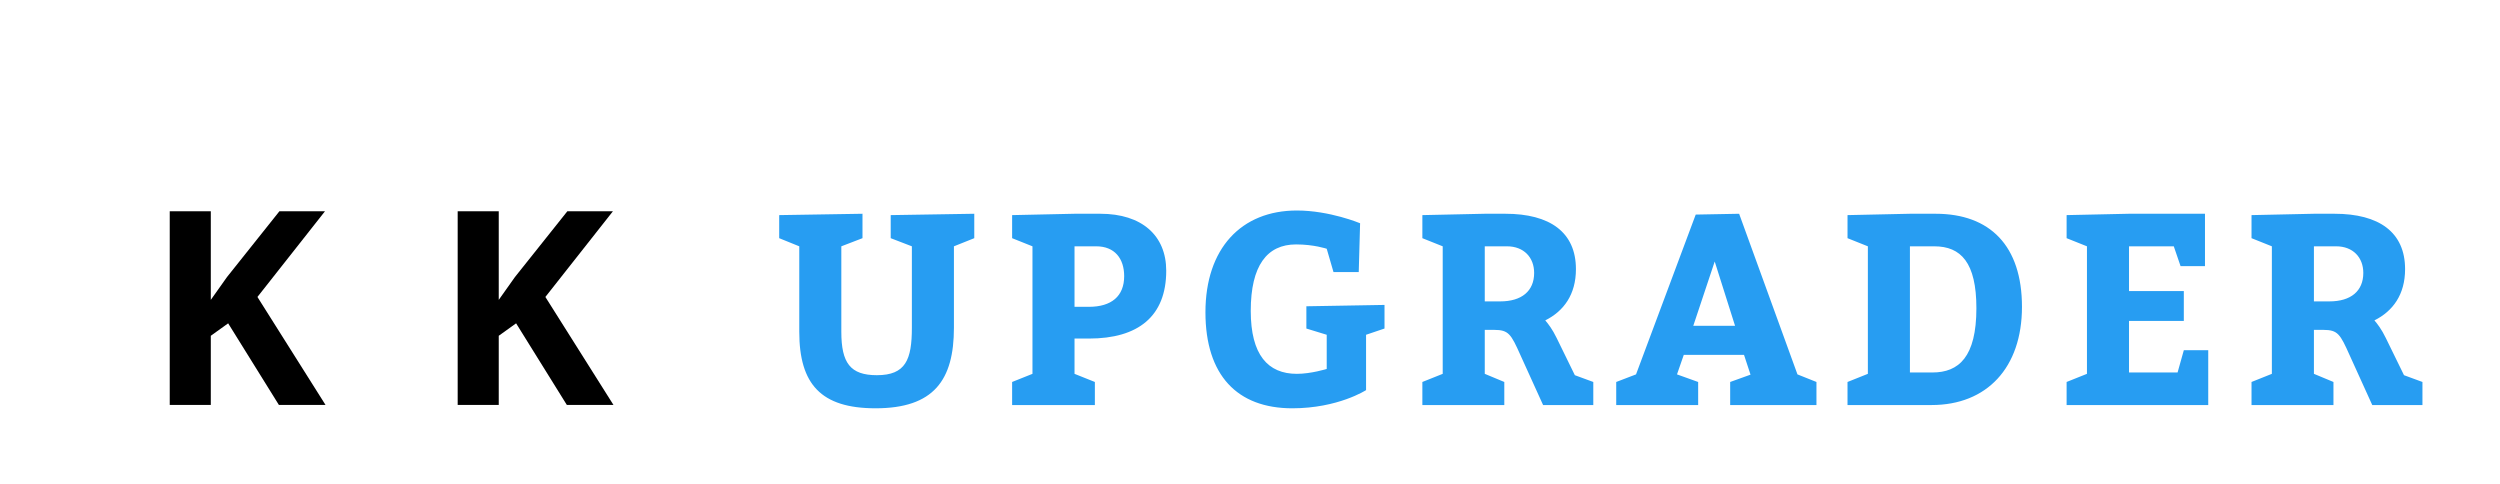 <svg version="1.1" xmlns="http://www.w3.org/2000/svg" width="258" height="50">
    <path fill="#"
        d="M33.594,41.789l-4.812,0l-5.236-8.422l-1.791,1.285l0,7.137l-4.238,0l0-19.988l4.238,0l0,9.146l1.668-2.352l5.414-6.795l4.703,0l-6.973,8.846z M63.31,41.789l-4.812,0l-5.236-8.422l-1.791,1.285l0,7.137l-4.238,0l0-19.988l4.238,0l0,9.146l1.668-2.352l5.414-6.795l4.703,0l-6.973,8.846z">
    </path>
    <path fill="#279df2"
        d="M86.825,25.42l0,8.82c0,3.22,0.924,4.48,3.668,4.48c2.968,0,3.612-1.596,3.612-4.9l0-8.4l-2.184-0.84l0-2.38l8.624-0.14l0,2.52l-2.1,0.84l0,8.4c0,5.404-2.072,8.316-8.092,8.316c-5.628,0-7.868-2.492-7.868-7.896l0-8.82l-2.072-0.84l0-2.38l8.596-0.14l0,2.52z M104.451,41.8l0-2.38l2.1-0.84l0-13.16l-2.1-0.84l0-2.38l6.44-0.14l2.66,0c4.284,0,6.804,2.24,6.804,5.88c0,4.704-2.884,7-7.98,7l-1.484,0l0,3.64l2.1,0.84l0,2.38l-8.54,0z M110.891,31.664l1.484,0c2.324,0,3.64-1.092,3.64-3.164c0-1.82-0.98-3.08-2.884-3.08l-2.24,0l0,6.244z M137.617,28.08l-0.7-2.408s-1.316-0.448-3.164-0.448c-2.996,0-4.676,2.184-4.676,6.86c0,4.536,1.764,6.496,4.76,6.496c1.456,0,3.08-0.504,3.08-0.504l0-3.528l-2.1-0.644l0-2.296l8.064-0.14l0,2.436l-1.904,0.644l0,5.712s-2.884,1.876-7.616,1.876c-5.684,0-8.96-3.416-8.96-9.912c0-6.58,3.696-10.5,9.436-10.5c3.388,0,6.524,1.316,6.524,1.316l-0.14,5.04l-2.604,0z M146.788,41.8l0-2.38l2.1-0.84l0-13.16l-2.1-0.84l0-2.38l6.44-0.14l2.128,0c4.592,0,7.28,1.904,7.28,5.712c0,2.632-1.26,4.34-3.164,5.292c0.308,0.364,0.728,0.896,1.176,1.82l1.876,3.836l1.904,0.7l0,2.38l-5.18,0l-2.352-5.18c-0.952-2.128-1.204-2.576-2.688-2.576l-0.98,0l0,4.536l2.016,0.84l0,2.38l-8.456,0z M153.228,31.104l1.596,0c2.212,0,3.5-1.064,3.5-2.94c0-1.596-1.064-2.744-2.8-2.744l-2.296,0l0,5.684z M187.458,39.42l0,2.38l-8.904,0l0-2.38l2.1-0.756l-0.672-2.044l-6.216,0l-0.7,2.016l2.184,0.784l0,2.38l-8.456,0l0-2.38l2.044-0.784l6.16-16.492l4.48-0.084l6.02,16.576z M179.058,33.624l-2.1-6.636l-2.212,6.636l4.312,0z M192.764,38.58l0-13.16l-2.1-0.84l0-2.38l6.44-0.14l2.66,0c5.6,0,8.904,3.304,8.904,9.604s-3.64,10.136-9.324,10.136l-8.68,0l0-2.38z M197.104,38.44l2.324,0c2.716,0,4.536-1.596,4.536-6.636c0-4.704-1.596-6.384-4.34-6.384l-2.52,0l0,13.02z M225.37,30.04l0,3.08l-5.656,0l0,5.32l5.012,0l0.644-2.296l2.52,0l0,5.656l-14.616,0l0-2.38l2.1-0.84l0-13.16l-2.1-0.84l0-2.38l6.44-0.14l7.84,0l0,5.404l-2.52,0l-0.7-2.044l-4.62,0l0,4.62l5.656,0z M232.357,41.8l0-2.38l2.1-0.84l0-13.16l-2.1-0.84l0-2.38l6.44-0.14l2.128,0c4.592,0,7.28,1.904,7.28,5.712c0,2.632-1.26,4.34-3.164,5.292c0.308,0.364,0.728,0.896,1.176,1.82l1.876,3.836l1.904,0.7l0,2.38l-5.18,0l-2.352-5.18c-0.952-2.128-1.204-2.576-2.688-2.576l-0.98,0l0,4.536l2.016,0.84l0,2.38l-8.456,0z M238.797,31.104l1.596,0c2.212,0,3.5-1.064,3.5-2.94c0-1.596-1.064-2.744-2.8-2.744l-2.296,0l0,5.684z">
    </path>
</svg>